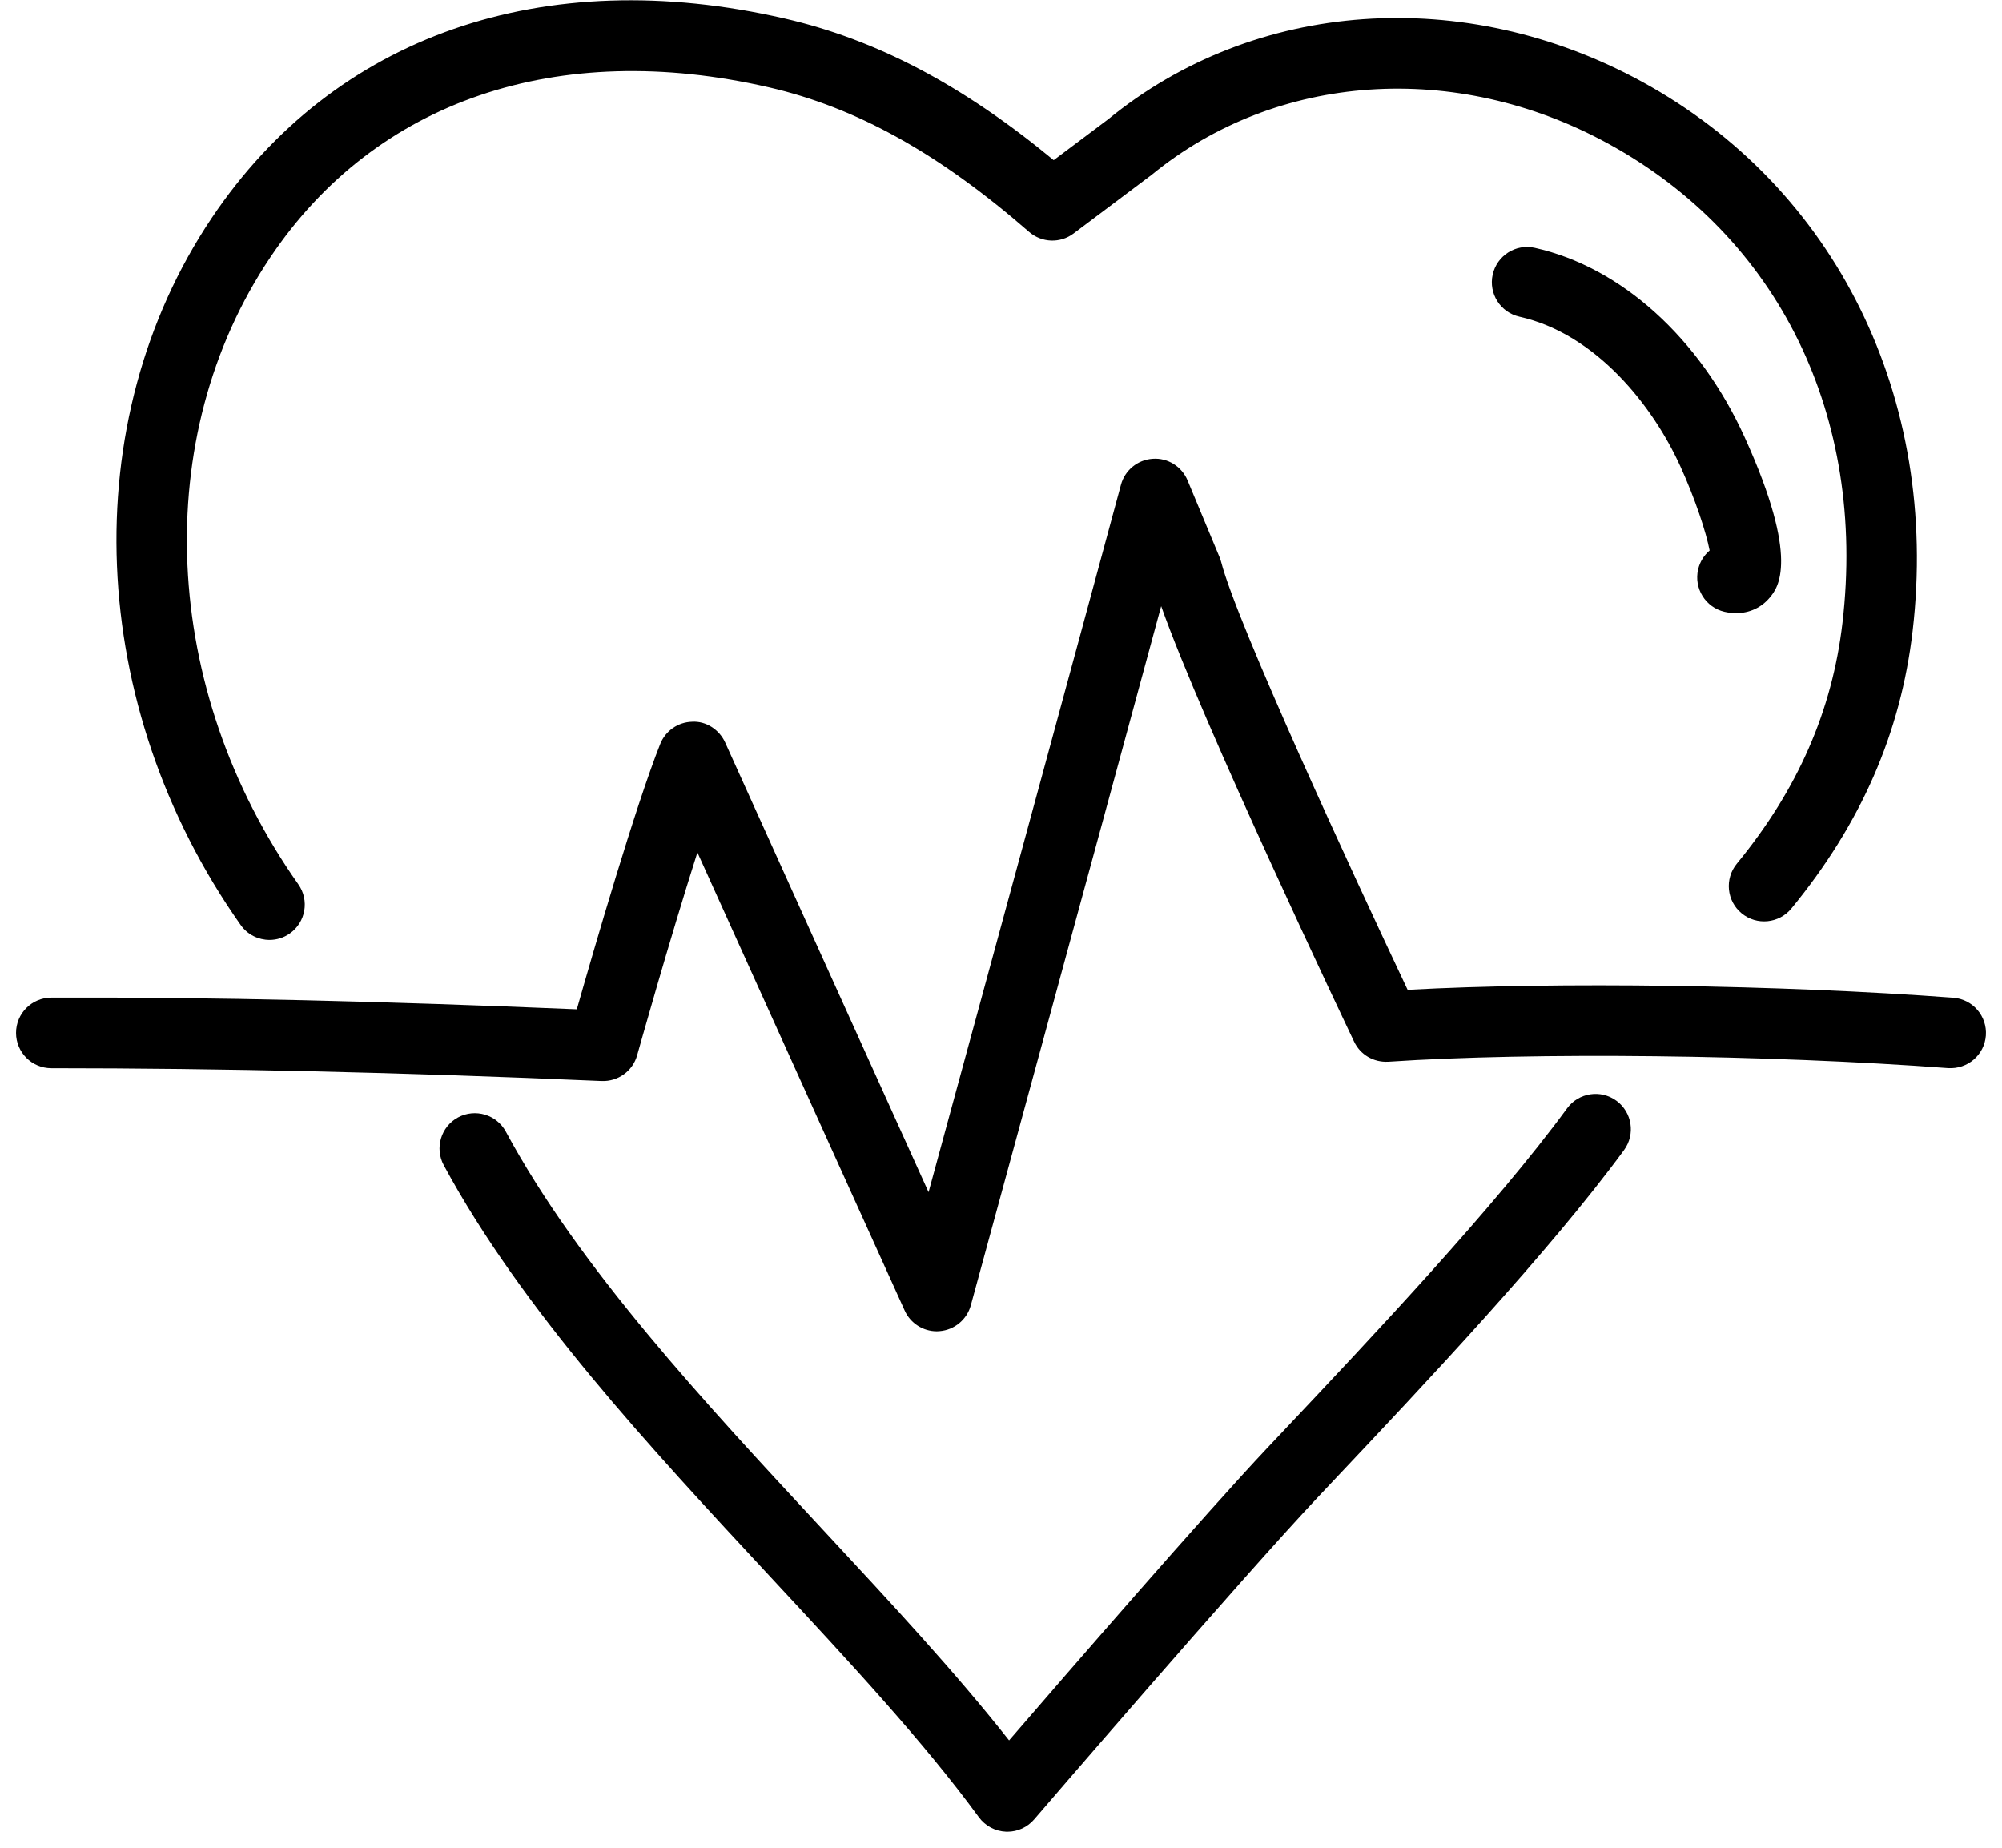 <?xml version="1.0" encoding="UTF-8"?>
<svg width="78px" height="72px" viewBox="0 0 78 72" version="1.1" xmlns="http://www.w3.org/2000/svg" xmlns:xlink="http://www.w3.org/1999/xlink">
    <!-- Generator: Sketch 49.3 (51167) - http://www.bohemiancoding.com/sketch -->
    <title>Group</title>
    <desc>Created with Sketch.</desc>
    <defs></defs>
    <g id="Page-1" stroke="none" stroke-width="1" fill="none" fill-rule="evenodd">
        <g id="Group" fill="#000000" fill-rule="nonzero">
            <path d="M10.501,36.625 C10.069,36.625 9.644,36.422 9.376,36.042 C3.363,27.513 2.912,16.439 8.253,8.488 C13.024,1.386 21.16,-1.443 30.576,0.723 C34.151,1.546 37.503,3.308 41.053,6.241 L43.175,4.649 C48.865,-0.013 57.049,-0.602 63.974,3.184 C71.534,7.317 75.574,15.517 74.518,24.584 C74.055,28.557 72.51,32.095 69.794,35.401 C69.313,35.986 68.444,36.072 67.858,35.59 C67.271,35.108 67.186,34.241 67.669,33.654 C70.039,30.769 71.386,27.698 71.785,24.265 C72.723,16.214 69.309,9.235 62.654,5.596 C56.716,2.349 49.737,2.827 44.871,6.812 L41.825,9.1 C41.307,9.489 40.589,9.463 40.096,9.037 C36.581,5.976 33.361,4.186 29.958,3.403 C21.719,1.507 14.635,3.917 10.535,10.022 C5.825,17.033 6.263,26.854 11.623,34.458 C12.061,35.079 11.912,35.937 11.291,36.374 C11.052,36.543 10.775,36.625 10.501,36.625 Z" id="Shape"></path>
            <path d="M39.25,71.375 C39.232,71.375 39.214,71.375 39.196,71.374 C38.776,71.357 38.387,71.15 38.139,70.812 C35.997,67.882 33.111,64.776 30.054,61.487 C25.268,56.337 20.318,51.011 17.289,45.404 C16.929,44.736 17.178,43.902 17.846,43.541 C18.515,43.182 19.348,43.429 19.709,44.098 C22.571,49.397 27.399,54.592 32.068,59.616 C34.718,62.467 37.243,65.184 39.315,67.817 C41.636,65.127 46.957,58.989 49.377,56.42 L49.963,55.799 C53.46,52.092 58.249,47.017 61.055,43.188 C61.504,42.576 62.365,42.443 62.977,42.892 C63.59,43.341 63.722,44.201 63.274,44.814 C60.367,48.78 55.51,53.927 51.963,57.686 L51.378,58.306 C48.343,61.526 40.371,70.804 40.291,70.897 C40.031,71.201 39.65,71.375 39.25,71.375 Z" id="Shape"></path>
            <path d="M36.5,51.875 C35.964,51.875 35.472,51.562 35.248,51.068 C33.226,46.607 29.286,37.895 27.171,33.216 C26.064,36.693 24.841,41.06 24.824,41.12 C24.652,41.735 24.08,42.148 23.44,42.123 C15.596,41.782 8.59,41.625 2.001,41.624 L2,41.624 C1.241,41.624 0.626,41.009 0.625,40.25 C0.624,39.491 1.239,38.875 1.999,38.874 C8.318,38.847 15.026,39.018 22.473,39.329 C23.139,36.991 24.758,31.412 25.723,28.99 C25.927,28.478 26.417,28.136 26.969,28.124 C27.503,28.091 28.026,28.429 28.253,28.932 C28.253,28.932 32.987,39.407 36.178,46.454 C38.05,39.59 42.03,24.985 43.673,18.891 C43.825,18.323 44.323,17.915 44.91,17.877 C45.495,17.834 46.043,18.177 46.269,18.72 L47.519,21.72 C47.544,21.781 47.565,21.843 47.581,21.907 C48.191,24.284 52.705,34.051 54.843,38.57 C60.636,38.253 69.368,38.373 76.102,38.878 C76.86,38.935 77.427,39.595 77.371,40.352 C77.315,41.108 76.659,41.669 75.897,41.62 C68.903,41.097 59.734,40.991 54.092,41.371 C53.516,41.402 53,41.099 52.758,40.59 C52.496,40.042 46.832,28.14 45.241,23.619 C42.551,33.541 37.825,50.86 37.825,50.86 C37.673,51.419 37.186,51.823 36.608,51.869 C36.572,51.874 36.536,51.875 36.5,51.875 Z" id="Shape"></path>
            <path d="M67.639,23.892 C67.49,23.892 67.337,23.874 67.183,23.838 C66.445,23.663 65.988,22.922 66.162,22.183 C66.232,21.886 66.393,21.635 66.609,21.452 C66.473,20.744 66.055,19.463 65.47,18.174 C64.386,15.789 62.169,13.004 59.2,12.341 C58.459,12.176 57.992,11.441 58.157,10.7 C58.322,9.96 59.056,9.489 59.798,9.658 C63.157,10.407 66.213,13.165 67.974,17.037 C70.151,21.83 69.255,22.918 68.96,23.275 C68.632,23.676 68.157,23.892 67.639,23.892 Z" id="Shape"></path>
        </g>
    </g>
</svg>